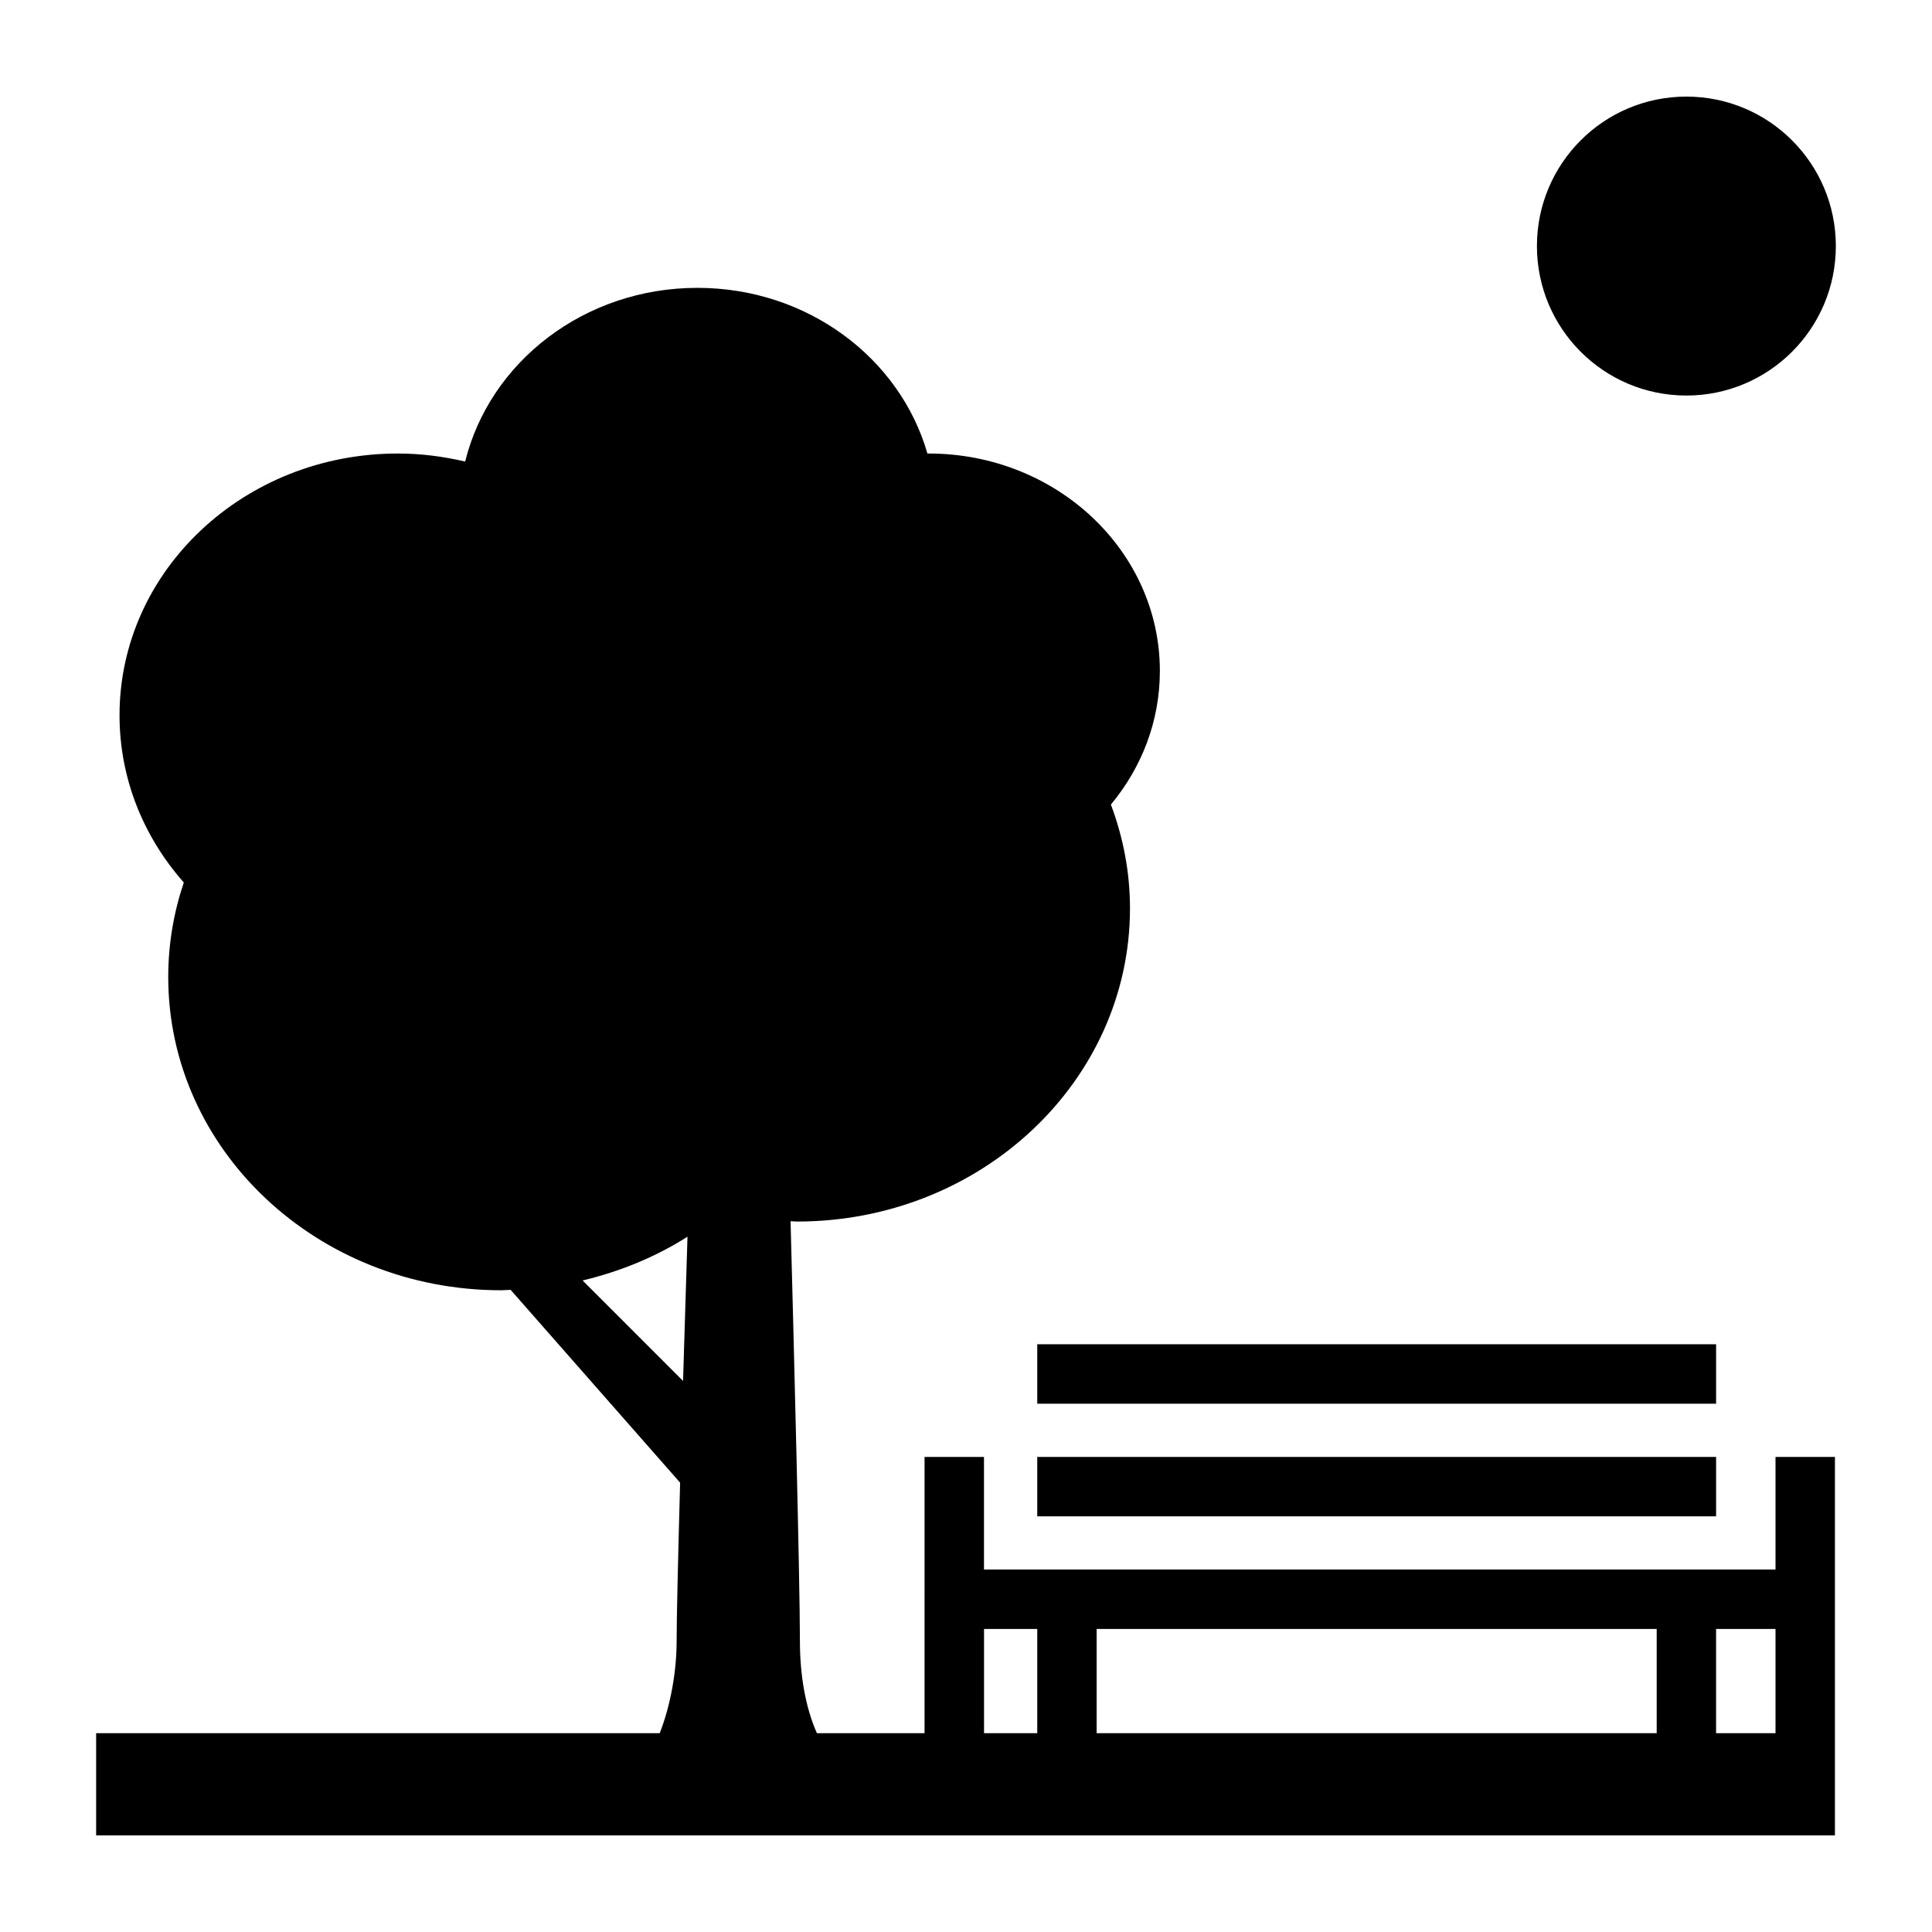 <svg xmlns="http://www.w3.org/2000/svg" xmlns:xlink="http://www.w3.org/1999/xlink" version="1.1" x="0px" y="0px" viewBox="0 0 100 100" enable-background="new 0 0 100 100" xml:space="preserve" style="max-width:100%" height="100%"><path d="M88.824,72.656H53.688v-3.078h35.137V72.656z M91.9,75.41h3.076v14.299v3.268V95h-90v-5.291h29.171  c0.565-1.443,0.875-3.197,0.875-4.775c0-1.205,0.079-4.461,0.181-8.191l-8.774-9.982c-0.162,0.004-0.32,0.023-0.486,0.023  c-9.518,0-17.235-7.26-17.235-16.215c0-1.706,0.285-3.347,0.805-4.892c-2.075-2.348-3.326-5.364-3.326-8.655  c0-7.482,6.45-13.548,14.404-13.548c1.205,0,2.369,0.154,3.486,0.416c1.269-5.147,6.163-8.991,12.021-8.991  c5.702,0,10.487,3.638,11.906,8.578c0.02,0,0.042-0.003,0.063-0.003c6.61,0,11.968,5.041,11.968,11.257  c0,2.609-0.949,5.006-2.535,6.913c0.631,1.682,0.988,3.484,0.988,5.37c0,8.954-7.717,16.213-17.234,16.213  c-0.112,0-0.221-0.014-0.334-0.018c0.158,5.908,0.484,18.611,0.484,21.725c0,1.758,0.283,3.432,0.879,4.775h5.572V75.41h3.076v5.828  H91.9V75.41z M35.355,71.477c0.084-2.85,0.17-5.549,0.229-7.465c-1.631,1.037-3.467,1.797-5.429,2.264L35.355,71.477z   M56.762,84.314v5.395H85.75v-5.395H56.762z M50.934,89.709h2.754v-5.395h-2.754V89.709z M91.9,89.709v-5.395h-3.076v5.395H91.9z   M53.688,78.484h35.137V75.41H53.688V78.484z M87.287,20.473c4.271,0,7.736-3.465,7.736-7.736C95.023,8.463,91.559,5,87.287,5  c-4.275,0-7.736,3.463-7.736,7.736C79.551,17.008,83.012,20.473,87.287,20.473z" style="" fill="currentColor"></path></svg>